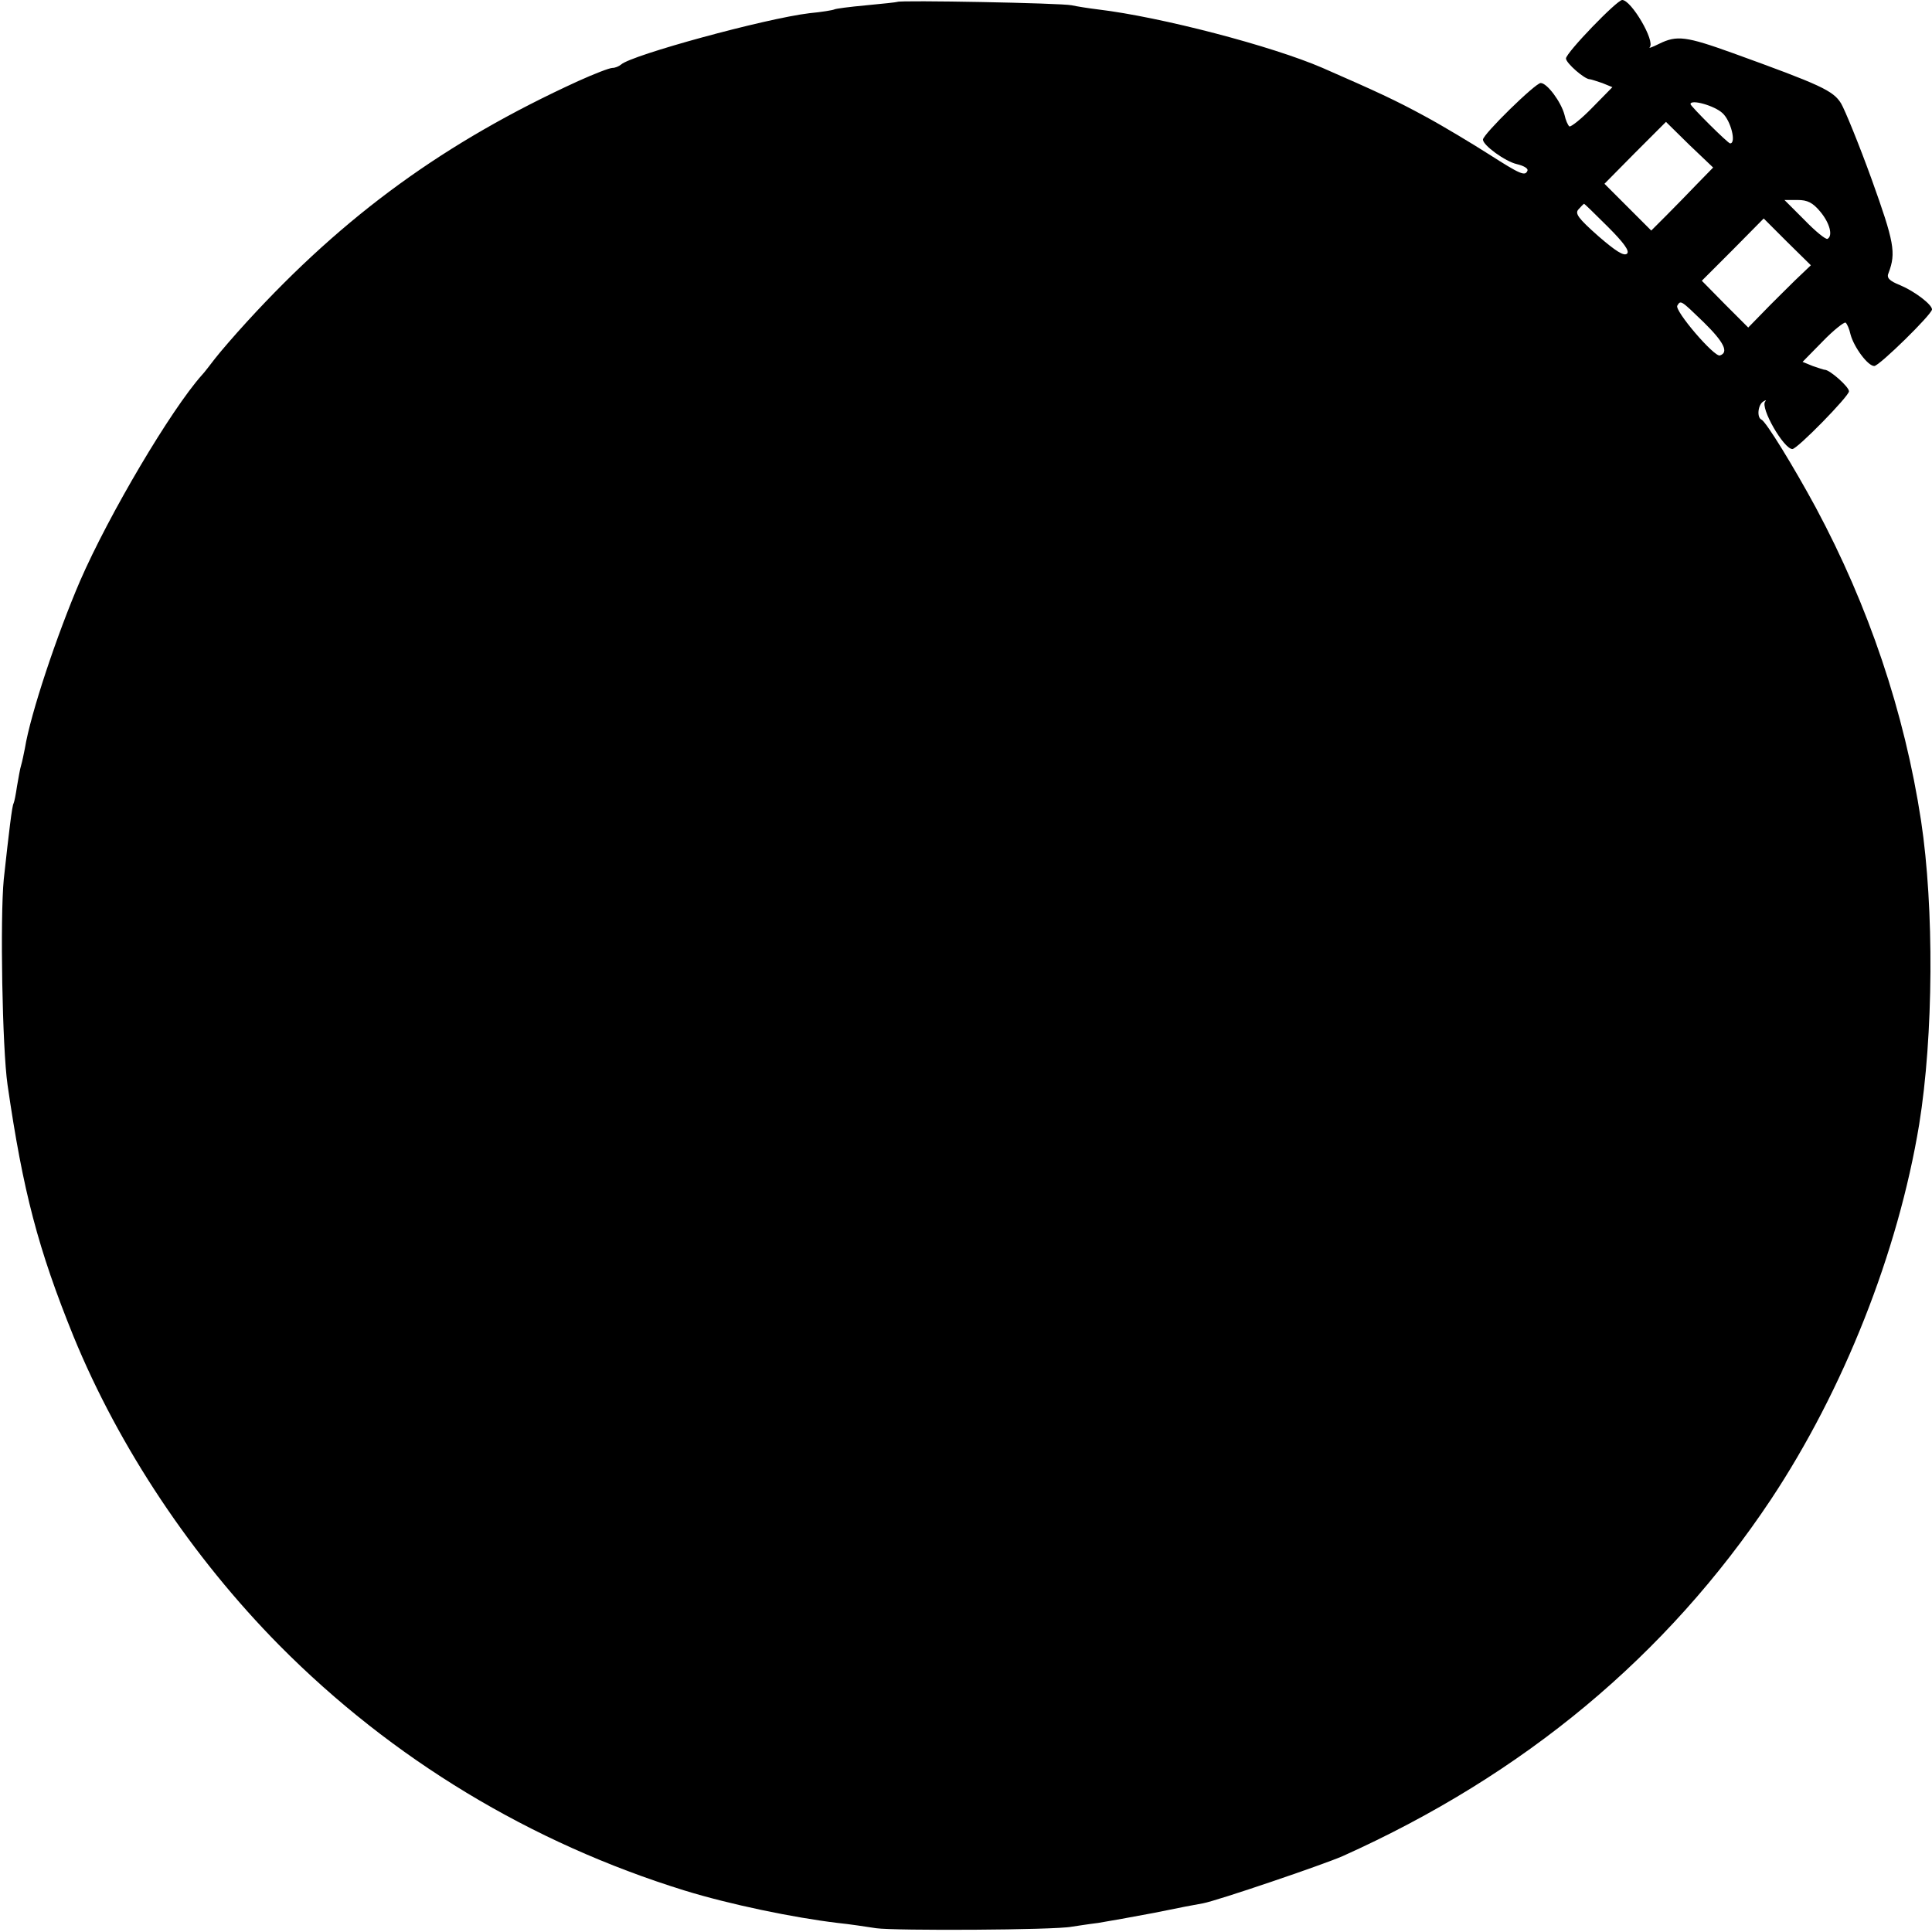 <?xml version="1.0" standalone="no"?>
<!DOCTYPE svg PUBLIC "-//W3C//DTD SVG 20010904//EN"
 "http://www.w3.org/TR/2001/REC-SVG-20010904/DTD/svg10.dtd">
<svg version="1.0" xmlns="http://www.w3.org/2000/svg"
 width="512pt" height="512pt" viewBox="0 0 512 512"
 preserveAspectRatio="xMidYMid meet">
<g transform="translate(0,512) scale(0.1,-0.1)"
fill="#000000" stroke="none">
<path d="M2378 5115 c-2 -1 -39 -5 -82 -9 -44 -4 -82 -9 -85 -11 -4 -2 -34 -7
-66 -10 -117 -14 -472 -111 -499 -136 -6 -5 -16 -9 -23 -9 -8 0 -49 -16 -91
-35 -352 -161 -618 -354 -877 -637 -33 -36 -71 -80 -85 -98 -14 -18 -29 -38
-35 -44 -82 -92 -246 -369 -323 -546 -61 -142 -131 -351 -146 -443 -3 -15 -7
-35 -10 -45 -3 -9 -7 -34 -11 -56 -3 -21 -7 -41 -9 -45 -4 -6 -12 -73 -26
-201 -10 -104 -4 -448 10 -545 41 -283 81 -435 175 -667 121 -295 314 -584
545 -818 299 -302 667 -524 1074 -650 120 -37 289 -72 406 -86 30 -3 76 -10
102 -14 49 -7 473 -5 518 4 14 2 45 7 70 10 25 4 92 16 150 27 58 12 115 23
128 25 38 7 320 103 370 125 481 216 859 531 1135 945 193 291 337 655 393
994 38 235 40 574 5 805 -44 288 -139 569 -279 830 -59 109 -132 228 -144 233
-13 6 -9 40 5 48 6 4 9 4 5 0 -14 -16 49 -126 72 -126 13 0 150 140 150 153 0
12 -51 57 -64 57 -3 0 -17 5 -32 10 l-27 11 53 54 c29 30 57 52 61 50 4 -3 10
-17 13 -31 9 -34 46 -84 63 -84 13 0 153 137 153 150 0 13 -46 48 -84 64 -30
12 -37 20 -31 33 20 53 15 81 -45 248 -34 94 -71 184 -81 201 -21 34 -54 49
-286 133 -125 45 -149 48 -196 25 -18 -9 -29 -13 -25 -9 15 16 -49 125 -73
125 -14 0 -149 -140 -149 -155 0 -12 49 -55 63 -55 3 0 18 -5 33 -10 l27 -11
-53 -54 c-29 -30 -57 -52 -61 -50 -4 3 -10 17 -13 31 -9 34 -46 84 -63 84 -14
0 -153 -136 -153 -150 0 -15 59 -58 90 -65 17 -4 30 -11 28 -17 -6 -16 -19
-10 -102 43 -44 28 -120 74 -170 101 -77 42 -127 65 -271 128 -134 58 -428
135 -595 155 -25 3 -56 8 -70 11 -27 6 -456 14 -462 9z m2187 -295 c22 -20 37
-80 20 -80 -6 0 -105 99 -105 104 0 14 64 -4 85 -24z m-68 -188 c-23 -24 -60
-62 -81 -83 l-40 -40 -62 62 -62 62 81 82 82 82 62 -61 63 -60 -43 -44z m327
-73 c25 -30 34 -64 19 -72 -5 -2 -32 20 -61 50 l-53 53 35 0 c26 0 40 -7 60
-31z m-563 -40 c42 -42 58 -64 51 -71 -8 -8 -31 7 -76 46 -53 47 -63 60 -53
71 7 8 13 14 15 15 1 0 29 -27 63 -61z m495 -143 c-23 -23 -61 -60 -83 -83
l-40 -41 -62 62 -61 62 82 82 82 83 62 -62 63 -62 -43 -41z m-241 -110 c54
-53 67 -80 43 -88 -15 -5 -121 119 -113 132 9 15 9 15 70 -44z"/>
</g>
</svg>

